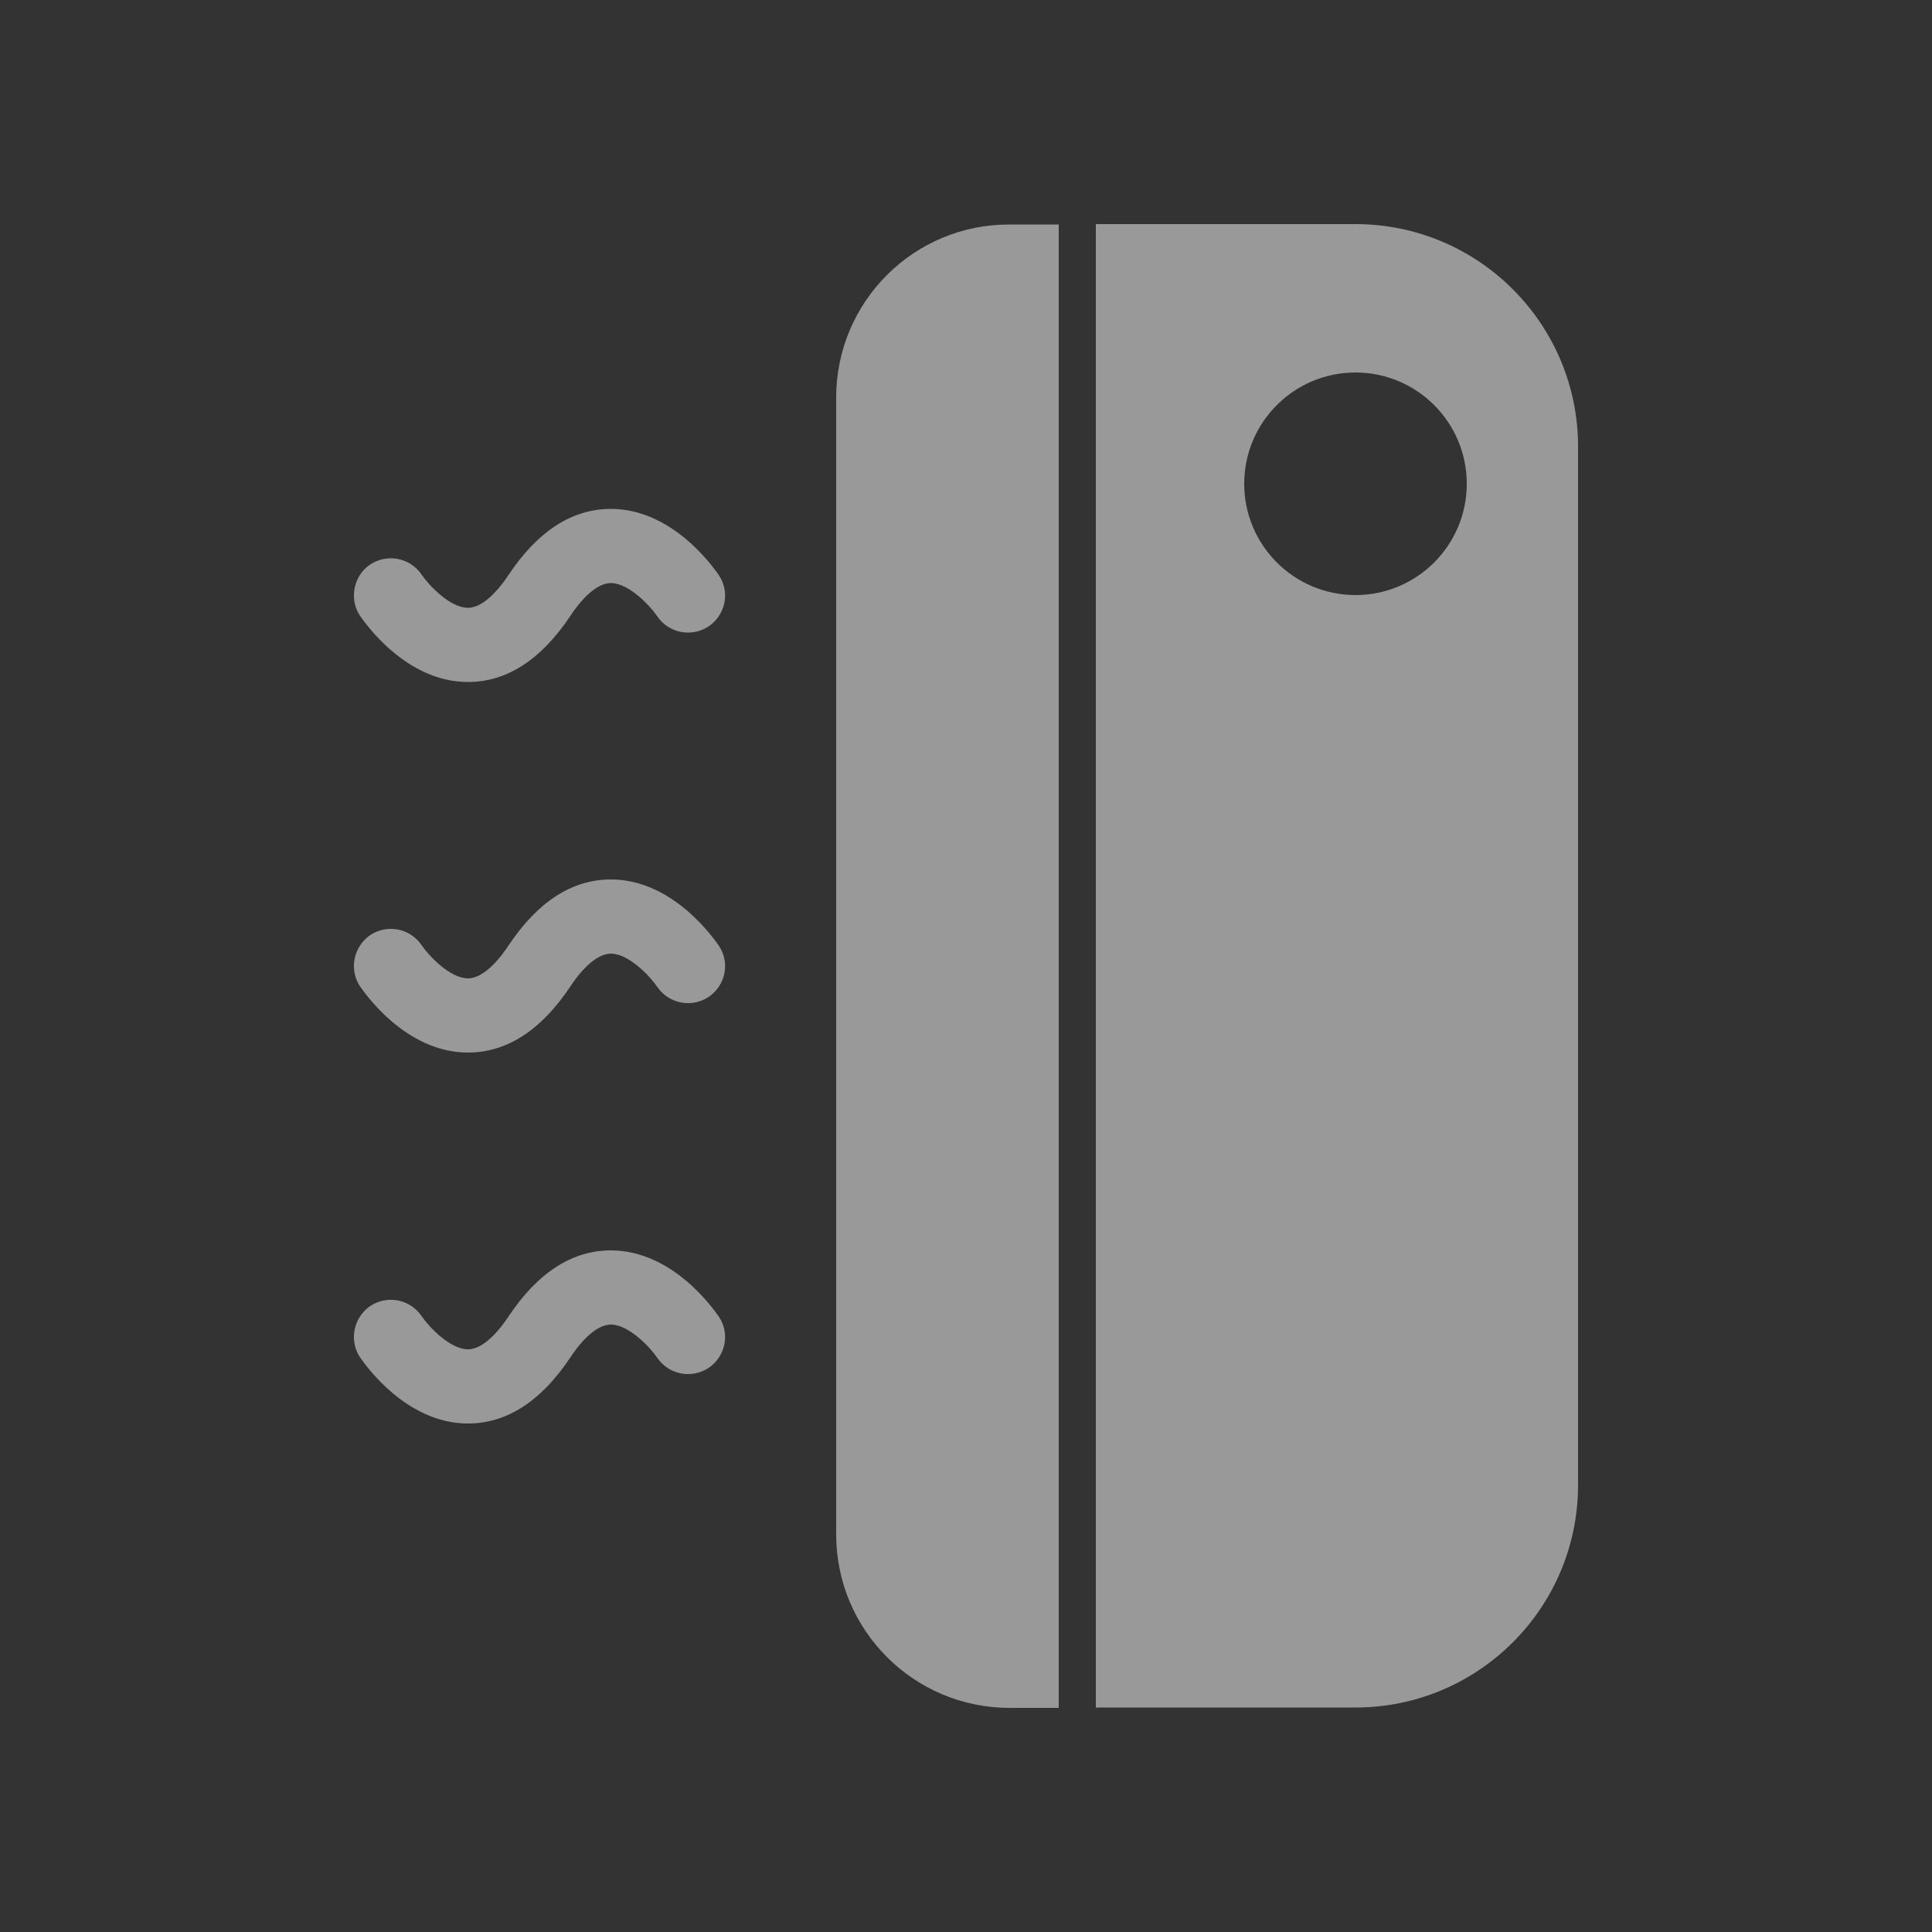 <?xml version="1.0" encoding="utf-8"?>
<!-- Generator: Adobe Illustrator 27.0.0, SVG Export Plug-In . SVG Version: 6.00 Build 0)  -->
<svg version="1.1" id="Layer_1" xmlns="http://www.w3.org/2000/svg" xmlns:xlink="http://www.w3.org/1999/xlink" x="0px" y="0px"
	 viewBox="0 0 50 50" style="enable-background:new 0 0 50 50;" xml:space="preserve">
<rect x="0" y="0" width="50" height="50" fill="#333333" stroke="none"/>
<style type="text/css">
	.st0{fill-rule:evenodd;clip-rule:evenodd;fill:#FFCE00;}
	.st1{opacity:0.5;}
	.st2{fill-rule:evenodd;clip-rule:evenodd;fill:#FFFFFF;}
	.st3{fill:#FFFFFF;}
	.st4{fill-rule:evenodd;clip-rule:evenodd;fill:#FF0000;}
	.st5{fill:#FF0000;}
	.st6{fill:#FFCE00;}
	.st7{fill-rule:evenodd;clip-rule:evenodd;fill:none;stroke:#FF0000;stroke-width:0.75;stroke-miterlimit:10;}
	.st8{fill:none;stroke:#FF0000;stroke-miterlimit:10;}
	.st9{fill:none;stroke:#FFCE00;stroke-width:0.75;stroke-miterlimit:10;}
	.st10{fill:none;stroke:#FFCE00;stroke-miterlimit:10;}
</style>
<g class="st1">
	<path class="st3" d="M21.64,10.29v29.42c0,2.48,2.01,4.49,4.49,4.49h1.27l0-38.39h-1.27C23.65,5.8,21.64,7.81,21.64,10.29z"/>
	<path class="st3" d="M9.16,25c0,0.18,0.05,0.37,0.16,0.53c0.12,0.17,1.18,1.71,2.79,1.71c1,0,1.89-0.57,2.65-1.71
		c0.21-0.32,0.63-0.85,1.05-0.85c0.46,0,1.01,0.58,1.2,0.86c0.3,0.44,0.89,0.55,1.33,0.26c0.44-0.3,0.56-0.89,0.26-1.33
		c-0.12-0.17-1.18-1.71-2.79-1.71c-1,0-1.89,0.57-2.65,1.71c-0.21,0.32-0.63,0.85-1.05,0.85c-0.46,0-1.01-0.58-1.2-0.86
		c-0.3-0.44-0.89-0.55-1.33-0.26C9.31,24.39,9.16,24.69,9.16,25z"/>
	<path class="st3" d="M9.16,15.41c0,0.18,0.05,0.37,0.16,0.53c0.12,0.17,1.18,1.71,2.79,1.71c1,0,1.89-0.57,2.65-1.71
		c0.21-0.32,0.63-0.85,1.05-0.85c0.46,0,1.01,0.58,1.2,0.86c0.3,0.44,0.89,0.55,1.33,0.26c0.44-0.3,0.56-0.89,0.26-1.33
		c-0.12-0.17-1.18-1.71-2.79-1.71c-1,0-1.89,0.57-2.65,1.71c-0.21,0.32-0.63,0.85-1.05,0.85c-0.46,0-1.01-0.58-1.2-0.86
		c-0.3-0.44-0.89-0.55-1.33-0.26C9.31,14.79,9.16,15.1,9.16,15.41z"/>
	<path class="st3" d="M9.16,34.6c0,0.18,0.05,0.37,0.16,0.53c0.12,0.17,1.18,1.71,2.79,1.71c1,0,1.89-0.57,2.65-1.71
		c0.21-0.32,0.63-0.85,1.05-0.85c0.46,0,1.01,0.58,1.2,0.86c0.3,0.44,0.89,0.55,1.33,0.26c0.44-0.3,0.56-0.89,0.26-1.33
		c-0.12-0.17-1.18-1.71-2.79-1.71c-1,0-1.89,0.57-2.65,1.71c-0.21,0.32-0.63,0.85-1.05,0.85c-0.46,0-1.01-0.58-1.2-0.86
		c-0.3-0.44-0.89-0.55-1.33-0.26C9.31,33.99,9.16,34.29,9.16,34.6z"/>
	<path class="st3" d="M28.36,5.8l6.72,0c3.18,0,5.76,2.58,5.76,5.76v26.87c0,3.18-2.58,5.76-5.76,5.76h-6.72V5.8z M37.96,12.52
		c0-1.59-1.29-2.88-2.88-2.88c-1.59,0-2.88,1.29-2.88,2.88s1.29,2.88,2.88,2.88S37.96,14.11,37.96,12.52z"/>
</g>
</svg>
